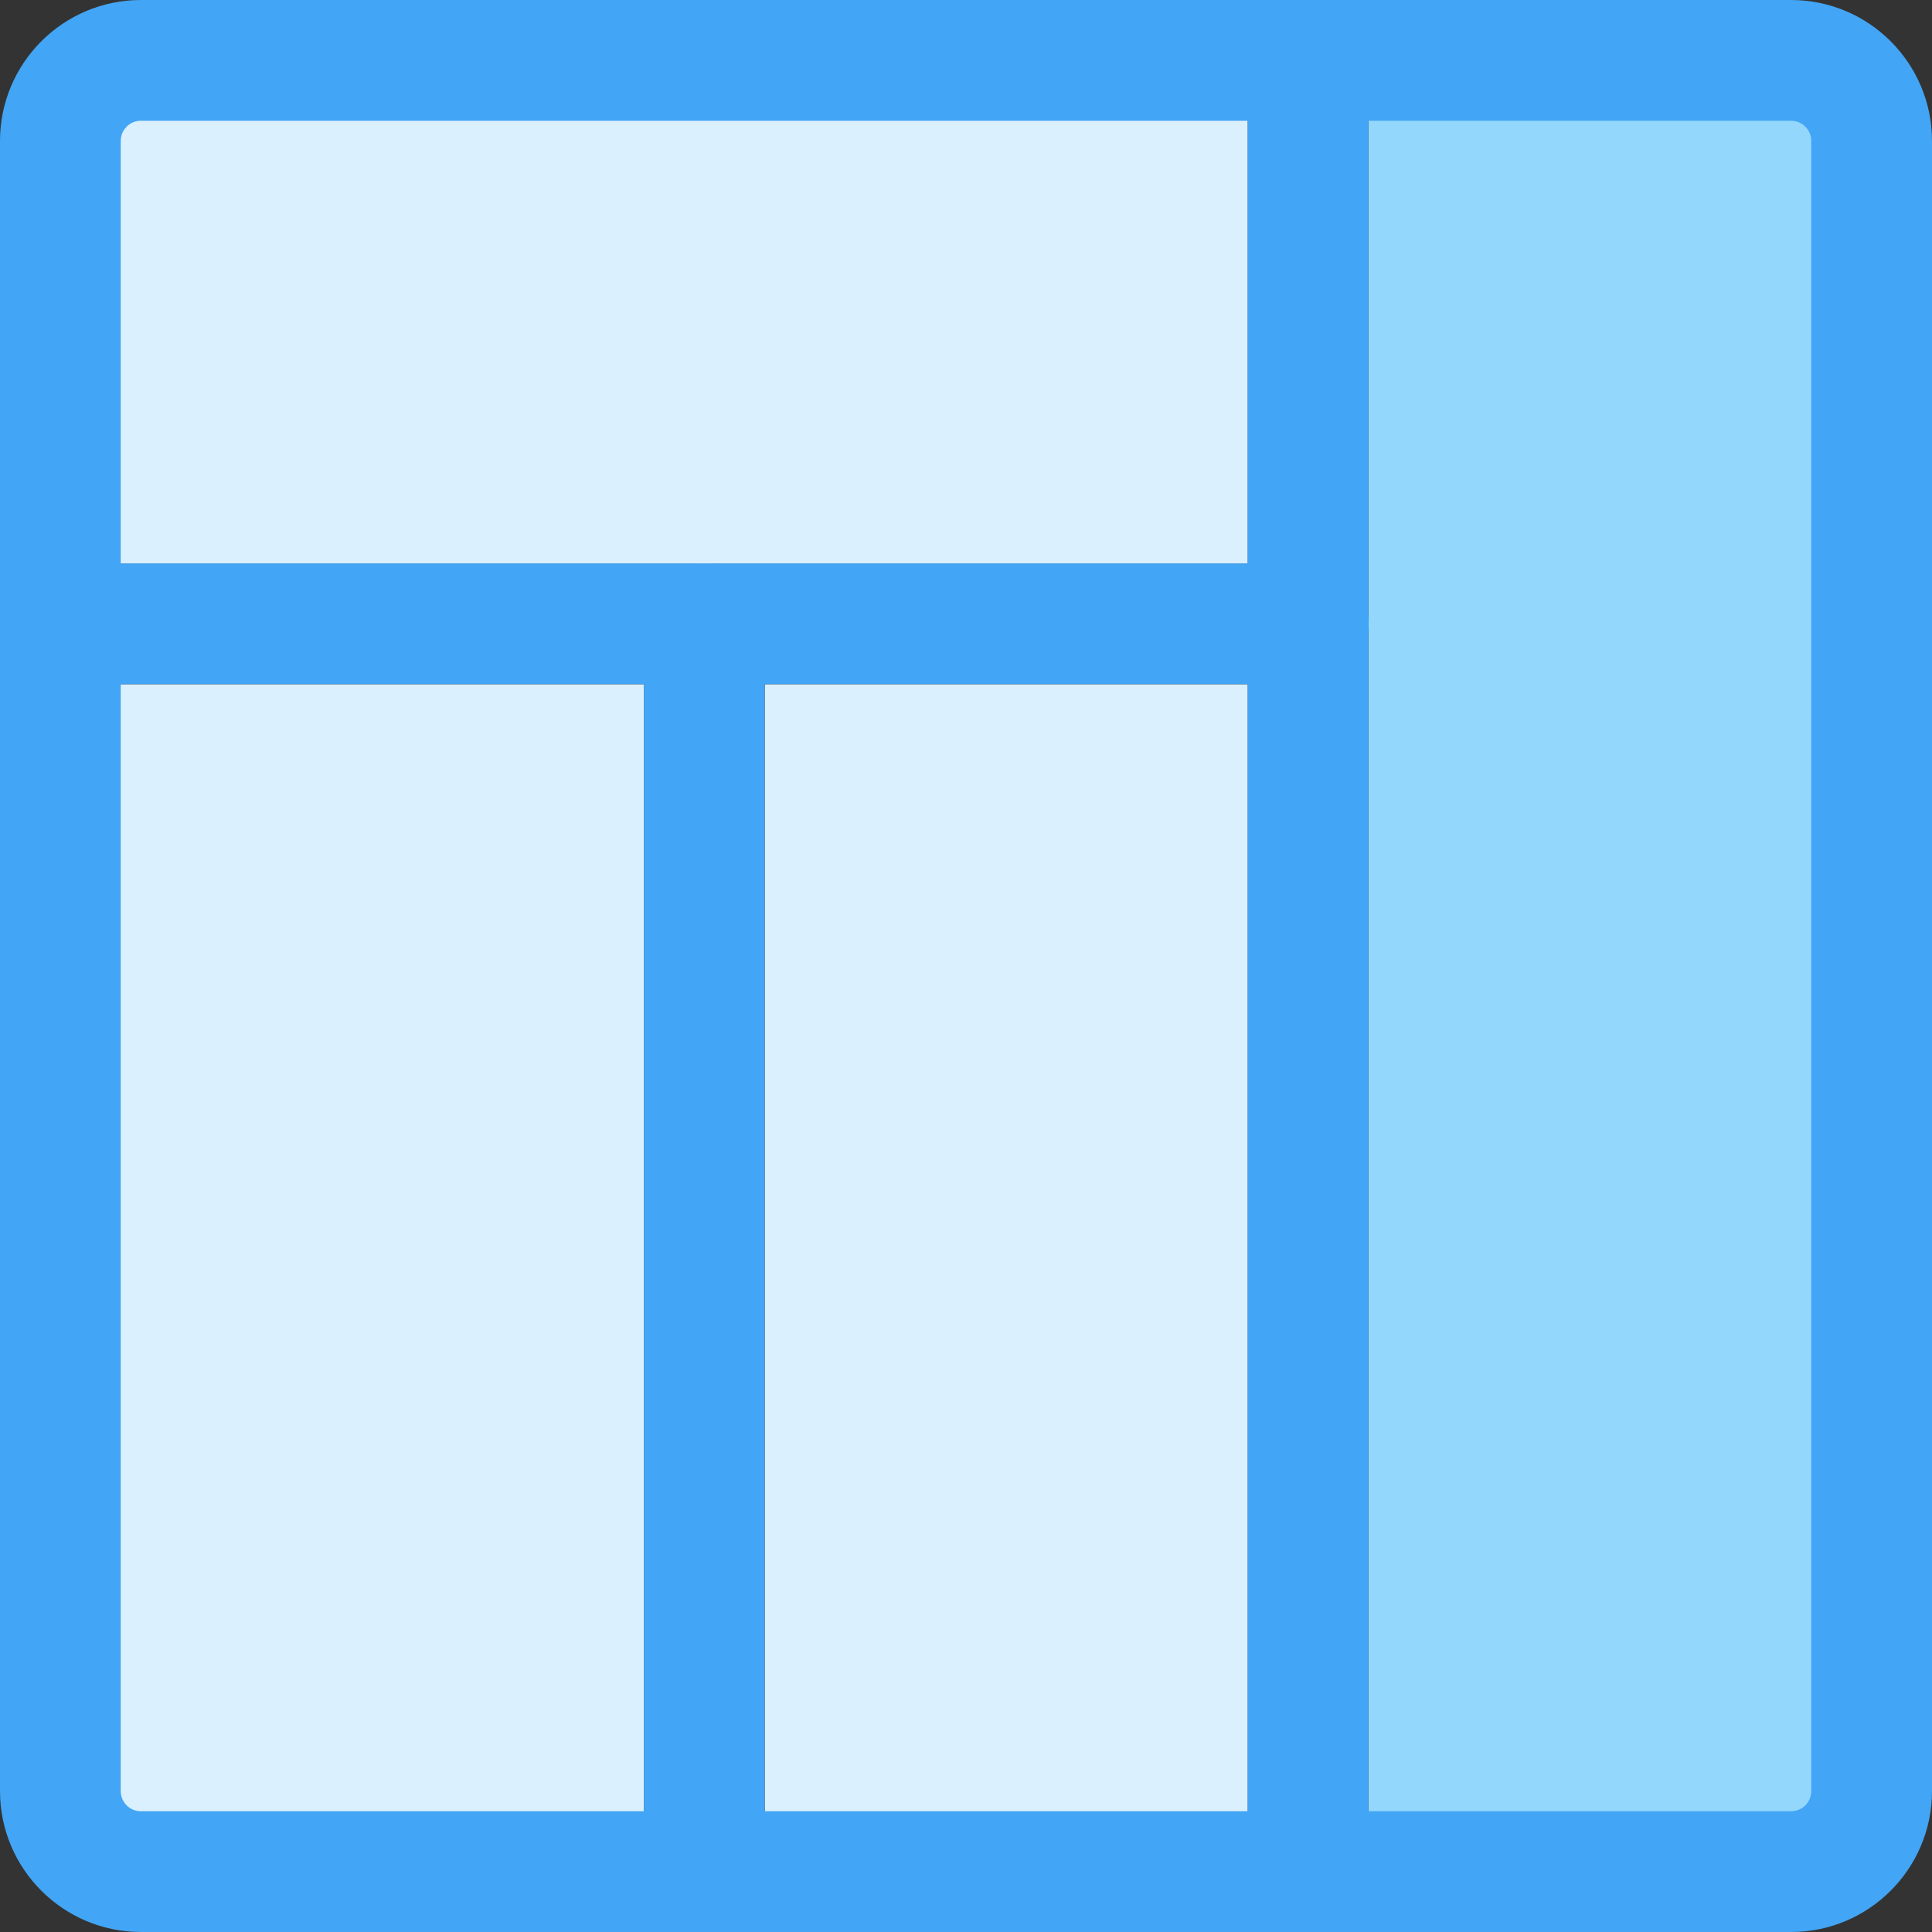 <svg width="50" height="50" viewBox="0 0 50 50" fill="none" xmlns="http://www.w3.org/2000/svg">
<rect x="0" y="0" width="50" height="50" fill="#333333" stroke="none"/>
<g clip-path="url(#clip0_408_116)">
<path d="M0 17.708V44.271C0.001 45.79 0.605 47.247 1.679 48.321C2.753 49.395 4.21 49.999 5.729 50H16.667V17.708H0ZM19.792 14.583H32.292V0H5.729C4.21 0.001 2.753 0.605 1.679 1.679C0.605 2.753 0.001 4.21 0 5.729L0 14.583H16.667H19.792ZM19.792 17.708H32.292V50H19.792V17.708Z" fill="#DBF0FE"/>
<path d="M44.268 0H35.414V50H44.268C45.787 49.999 47.244 49.395 48.318 48.321C49.392 47.247 49.996 45.79 49.997 44.271V5.729C49.996 4.21 49.392 2.753 48.318 1.679C47.244 0.605 45.787 0.001 44.268 0Z" fill="#94D7FC"/>
<path d="M33.854 17.707H1.562C1.148 17.707 0.751 17.542 0.458 17.249C0.165 16.956 0 16.559 0 16.145C0 15.73 0.165 15.333 0.458 15.04C0.751 14.747 1.148 14.582 1.562 14.582H33.854C34.269 14.582 34.666 14.747 34.959 15.04C35.252 15.333 35.417 15.73 35.417 16.145C35.417 16.559 35.252 16.956 34.959 17.249C34.666 17.542 34.269 17.707 33.854 17.707Z" fill="#42A5F5"/>
<path d="M18.227 50C17.812 50 17.415 49.835 17.122 49.542C16.829 49.249 16.664 48.852 16.664 48.438V16.146C16.664 15.731 16.829 15.334 17.122 15.041C17.415 14.748 17.812 14.583 18.227 14.583C18.641 14.583 19.038 14.748 19.331 15.041C19.624 15.334 19.789 15.731 19.789 16.146V48.438C19.789 48.852 19.624 49.249 19.331 49.542C19.038 49.835 18.641 50 18.227 50ZM33.852 50C33.437 50 33.04 49.835 32.747 49.542C32.454 49.249 32.289 48.852 32.289 48.438V1.562C32.289 1.148 32.454 0.751 32.747 0.458C33.04 0.165 33.437 0 33.852 0C34.266 0 34.663 0.165 34.956 0.458C35.249 0.751 35.414 1.148 35.414 1.562V48.438C35.414 48.852 35.249 49.249 34.956 49.542C34.663 49.835 34.266 50 33.852 50Z" fill="#42A5F5"/>
<path d="M46.354 50H3.646C1.635 50 0 48.365 0 46.354V3.646C0 1.635 1.635 0 3.646 0H46.354C48.365 0 50 1.635 50 3.646V46.354C50 48.365 48.365 50 46.354 50ZM3.646 3.125C3.508 3.125 3.375 3.18 3.278 3.278C3.18 3.375 3.125 3.508 3.125 3.646V46.354C3.125 46.642 3.358 46.875 3.646 46.875H46.354C46.492 46.875 46.625 46.82 46.722 46.722C46.82 46.625 46.875 46.492 46.875 46.354V3.646C46.875 3.508 46.82 3.375 46.722 3.278C46.625 3.18 46.492 3.125 46.354 3.125H3.646Z" fill="#42A5F5"/>
</g>
<defs>
<clipPath id="clip0_408_116">
<rect width="50" height="50" fill="white"/>
</clipPath>
</defs>
</svg>
